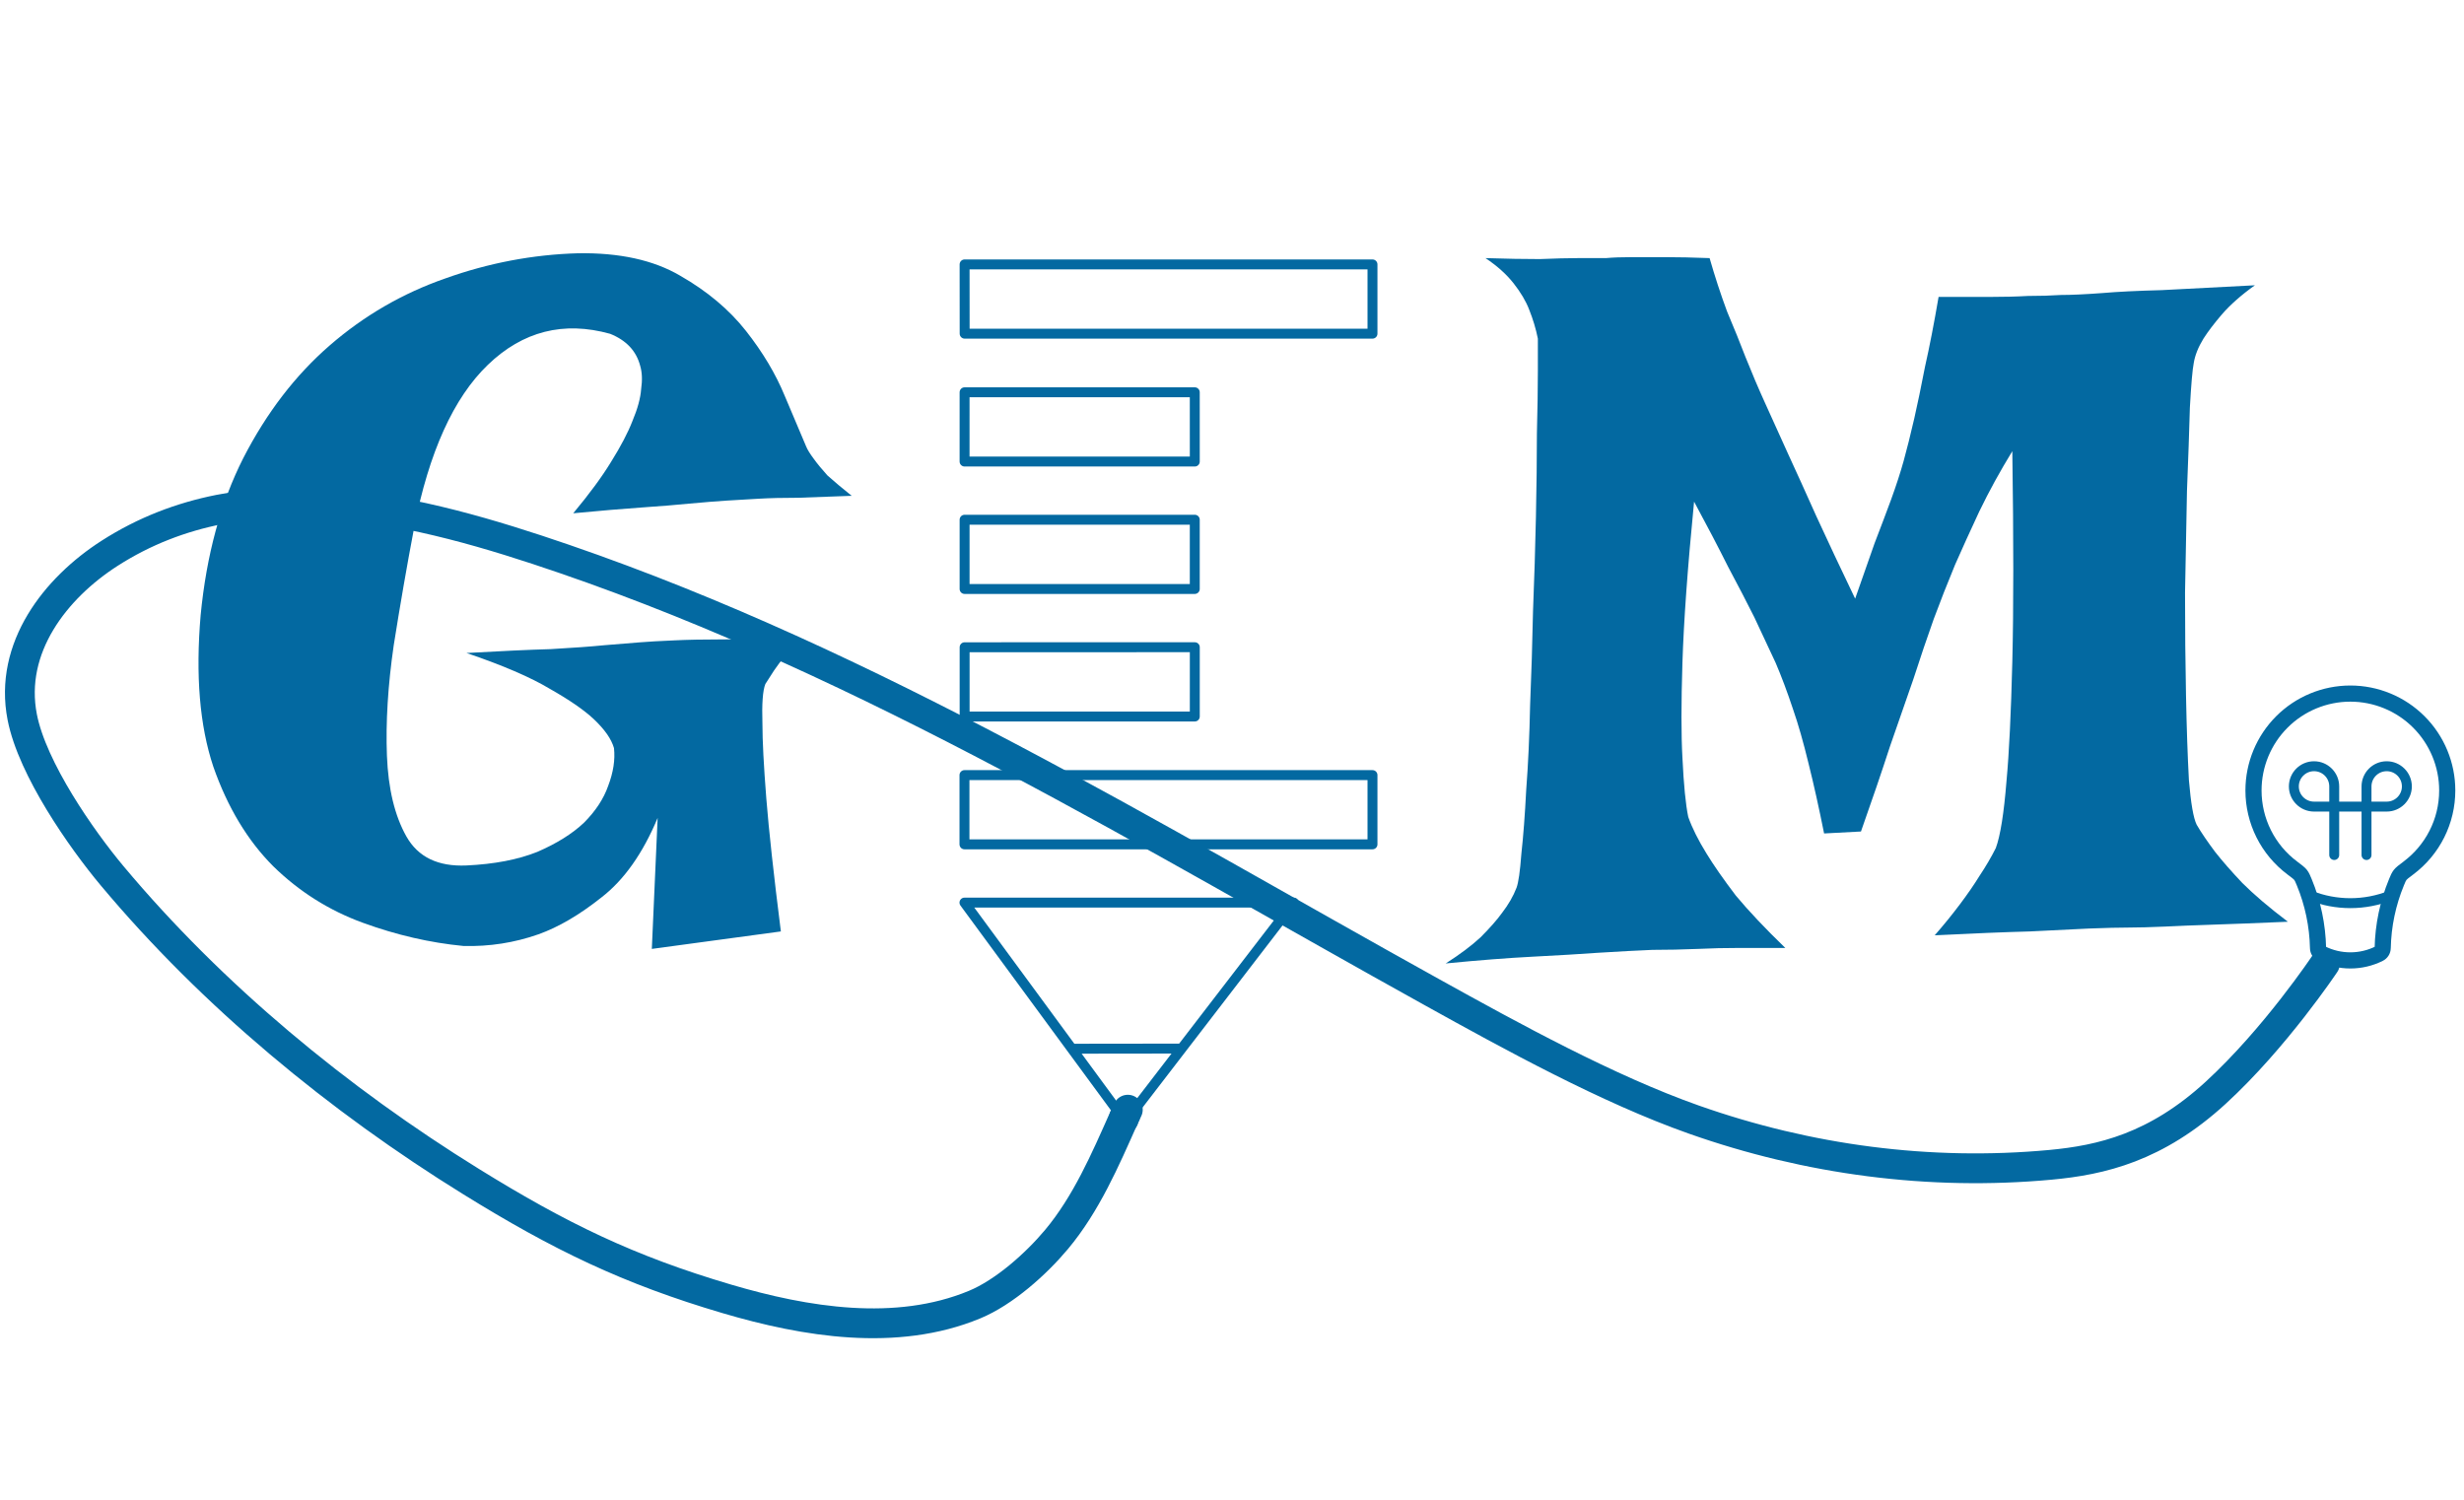 <svg width="248" height="151" viewBox="0 0 248 151" fill="none" xmlns="http://www.w3.org/2000/svg">
<path d="M58.184 25.492C62.35 25.427 65.768 26.176 68.438 27.738C71.172 29.301 73.385 31.156 75.078 33.305C76.771 35.453 78.073 37.634 78.984 39.848C79.896 41.996 80.612 43.689 81.133 44.926C81.263 45.251 81.523 45.675 81.914 46.195C82.24 46.651 82.695 47.204 83.281 47.855C83.932 48.441 84.746 49.125 85.723 49.906C83.704 49.971 81.914 50.036 80.352 50.102C78.789 50.102 77.454 50.134 76.348 50.199C75.111 50.264 74.004 50.329 73.027 50.395C72.051 50.46 70.846 50.557 69.414 50.688C68.112 50.818 66.517 50.948 64.629 51.078C62.741 51.208 60.43 51.404 57.695 51.664C59.323 49.711 60.592 47.986 61.504 46.488C62.48 44.926 63.197 43.559 63.652 42.387C64.173 41.15 64.466 40.075 64.531 39.164C64.662 38.253 64.629 37.471 64.434 36.82C64.043 35.323 63.034 34.249 61.406 33.598C56.719 32.296 52.617 33.337 49.102 36.723C45.651 40.043 43.177 45.512 41.68 53.129C40.964 56.905 40.28 60.844 39.629 64.945C39.043 68.982 38.815 72.693 38.945 76.078C39.075 79.398 39.727 82.1 40.898 84.184C42.07 86.267 44.089 87.243 46.953 87.113C49.753 86.983 52.129 86.527 54.082 85.746C56.035 84.9 57.598 83.923 58.77 82.816C59.941 81.644 60.755 80.408 61.211 79.106C61.732 77.738 61.927 76.469 61.797 75.297C61.536 74.385 60.853 73.409 59.746 72.367C58.77 71.456 57.305 70.447 55.352 69.34C53.398 68.168 50.599 66.963 46.953 65.727C50.404 65.531 53.236 65.401 55.449 65.336C57.728 65.206 59.518 65.076 60.82 64.945C62.383 64.815 63.587 64.717 64.434 64.652C65.215 64.587 66.354 64.522 67.852 64.457C69.154 64.392 70.814 64.359 72.832 64.359C74.915 64.359 77.519 64.327 80.644 64.262C79.473 65.434 78.561 66.508 77.91 67.484C77.585 68.005 77.292 68.461 77.031 68.852C76.771 69.503 76.673 70.837 76.738 72.856C76.738 74.548 76.868 77.055 77.129 80.375C77.389 83.63 77.878 88.09 78.594 93.754L65.606 95.512L66.191 82.328C64.694 85.909 62.806 88.578 60.527 90.336C58.314 92.094 56.198 93.331 54.18 94.047C51.771 94.893 49.264 95.284 46.66 95.219C43.275 94.893 39.889 94.112 36.504 92.875C33.118 91.638 30.124 89.75 27.52 87.211C24.915 84.607 22.897 81.254 21.465 77.152C20.098 73.051 19.674 67.973 20.195 61.918C20.781 55.863 22.213 50.59 24.492 46.098C26.836 41.54 29.733 37.764 33.184 34.77C36.634 31.775 40.508 29.529 44.805 28.031C49.167 26.469 53.626 25.622 58.184 25.492Z" fill="#0369a1"/>
<path d="M149.512 25.98C151.595 26.046 153.418 26.078 154.98 26.078C156.543 26.013 157.812 25.98 158.789 25.98H161.621C162.337 25.915 163.216 25.883 164.258 25.883C165.169 25.883 166.276 25.883 167.578 25.883C168.88 25.883 170.378 25.915 172.07 25.98C172.591 27.803 173.177 29.594 173.828 31.352C174.544 33.044 175.163 34.574 175.684 35.941C176.335 37.569 176.986 39.099 177.637 40.531C178.288 41.964 179.069 43.689 179.98 45.707C180.762 47.4 181.706 49.483 182.812 51.957C183.919 54.366 185.221 57.133 186.719 60.258C187.435 58.24 188.086 56.384 188.672 54.691C189.323 52.999 189.876 51.534 190.332 50.297C190.853 48.865 191.276 47.562 191.602 46.391C191.927 45.219 192.285 43.786 192.676 42.094C193.001 40.661 193.359 38.936 193.75 36.918C194.206 34.9 194.661 32.556 195.117 29.887C197.005 29.887 198.698 29.887 200.195 29.887C201.693 29.887 202.995 29.854 204.102 29.789C205.339 29.789 206.445 29.756 207.422 29.691C208.464 29.691 209.863 29.626 211.621 29.496C213.118 29.366 215.104 29.268 217.578 29.203C220.117 29.073 223.242 28.91 226.953 28.715C225.586 29.691 224.479 30.668 223.633 31.645C222.852 32.556 222.233 33.37 221.777 34.086C221.257 34.932 220.931 35.746 220.801 36.527C220.671 37.178 220.54 38.676 220.41 41.02C220.345 43.363 220.247 46.163 220.117 49.418C220.052 52.608 219.987 56.026 219.922 59.672C219.922 63.318 219.954 66.768 220.02 70.023C220.085 73.279 220.182 76.111 220.312 78.519C220.508 80.863 220.768 82.361 221.094 83.012C221.549 83.793 222.168 84.704 222.949 85.746C223.665 86.658 224.577 87.699 225.684 88.871C226.855 90.043 228.385 91.345 230.273 92.777C227.279 92.908 224.772 93.005 222.754 93.07C220.801 93.135 219.173 93.201 217.871 93.266C216.374 93.331 215.169 93.363 214.258 93.363C213.281 93.363 211.947 93.396 210.254 93.461C208.757 93.526 206.771 93.624 204.297 93.754C201.823 93.819 198.633 93.949 194.727 94.144C195.638 93.103 196.484 92.061 197.266 91.019C198.047 89.978 198.698 89.034 199.219 88.188C199.87 87.211 200.423 86.267 200.879 85.356C201.335 84.118 201.693 81.872 201.953 78.617C202.214 75.818 202.409 71.814 202.539 66.606C202.669 61.332 202.669 54.268 202.539 45.414C201.302 47.432 200.195 49.45 199.219 51.469C198.307 53.422 197.493 55.212 196.777 56.84C195.996 58.728 195.28 60.551 194.629 62.309C193.978 64.132 193.294 66.15 192.578 68.363C191.927 70.251 191.146 72.497 190.234 75.102C189.388 77.706 188.411 80.57 187.305 83.695L183.594 83.891C183.073 81.287 182.552 78.943 182.031 76.859C181.51 74.711 180.99 72.888 180.469 71.391C179.883 69.633 179.297 68.07 178.711 66.703C178.06 65.336 177.344 63.806 176.562 62.113C175.846 60.681 174.967 58.988 173.926 57.035C172.949 55.082 171.81 52.901 170.508 50.492C169.857 57.133 169.466 62.536 169.336 66.703C169.206 70.805 169.206 73.995 169.336 76.273C169.466 79.008 169.661 80.993 169.922 82.231C170.312 83.337 170.931 84.574 171.777 85.941C172.493 87.113 173.47 88.513 174.707 90.141C176.009 91.703 177.669 93.461 179.688 95.414C178.255 95.414 176.758 95.414 175.195 95.414C173.633 95.414 172.201 95.447 170.898 95.512C169.336 95.577 167.806 95.609 166.309 95.609C164.746 95.674 162.923 95.772 160.84 95.902C159.017 96.033 156.836 96.163 154.297 96.293C151.758 96.423 148.828 96.651 145.508 96.977C146.94 96.065 148.112 95.186 149.023 94.34C149.935 93.428 150.651 92.615 151.172 91.898C151.823 91.052 152.311 90.206 152.637 89.359C152.832 88.838 152.995 87.699 153.125 85.941C153.32 84.184 153.483 82.035 153.613 79.496C153.809 76.957 153.939 74.125 154.004 71C154.134 67.875 154.232 64.717 154.297 61.527C154.427 58.272 154.525 55.115 154.59 52.055C154.655 48.93 154.688 46.13 154.688 43.656C154.753 41.117 154.785 39.001 154.785 37.309C154.785 35.616 154.785 34.542 154.785 34.086C154.59 33.109 154.297 32.133 153.906 31.156C153.581 30.31 153.06 29.431 152.344 28.52C151.628 27.608 150.684 26.762 149.512 25.98Z" fill="#0369a1"/>
<path d="M107.929 105.558L118.633 105.545M138.14 26.614L138.14 33.585L97.092 33.585L97.086 26.614L138.14 26.614ZM138.14 78.017L138.14 84.988L97.074 84.988L97.074 78.017L138.14 78.017ZM120.253 52.312L120.253 59.283L97.086 59.283L97.086 52.312L120.253 52.312ZM120.256 65.147L120.255 72.12H97.089V65.149L120.256 65.147ZM120.253 39.485L120.255 46.457H97.084L97.085 39.485H120.253ZM130.223 90.852L113.274 112.898L97.073 90.852L130.223 90.852Z" stroke="#0369a1" stroke-linecap="round" stroke-linejoin="round"/>
<path d="M113.109 112.544C111.234 116.763 109.328 121.182 106.337 124.759C104.286 127.212 101.076 130.083 98.083 131.32C90.186 134.584 81.043 133.062 73.184 130.746C63.251 127.817 56.346 124.461 47.424 118.939C34.068 110.673 21.386 100.226 11.278 88.145C8.215 84.483 3.259 77.405 2.238 72.181C0.875 65.204 5.57 59.193 11.037 55.688C25.039 46.708 42.297 51.275 56.812 56.262C87.754 66.894 115.739 84.13 144.191 99.906C152.15 104.319 161.807 109.63 170.495 112.695C181.994 116.752 194.235 118.37 206.369 117.246C211.5 116.77 217 115.5 223 110C229 104.5 234 97 234 97" stroke="#0369a1" stroke-width="3" stroke-linecap="round"/>
<path d="M113.118 112.606C113.133 112.379 113.323 112.217 113.387 112.004C113.424 111.884 113.424 111.786 113.514 111.695" stroke="#0369a1" stroke-width="3" stroke-linecap="round"/>
<path d="M245.5 79.562C245.5 82.487 244.094 85.088 241.919 86.717L242.894 88.017C244.208 87.034 245.275 85.758 246.01 84.291C246.744 82.823 247.126 81.204 247.125 79.562H245.5ZM236.563 70.625C238.933 70.625 241.206 71.567 242.882 73.243C244.558 74.919 245.5 77.192 245.5 79.562H247.125C247.125 76.761 246.012 74.075 244.031 72.094C242.05 70.113 239.364 69 236.563 69V70.625ZM227.625 79.562C227.625 77.192 228.567 74.919 230.243 73.243C231.919 71.567 234.192 70.625 236.563 70.625V69C233.761 69 231.075 70.113 229.094 72.094C227.113 74.075 226 76.761 226 79.562H227.625ZM231.207 86.717C230.094 85.886 229.19 84.806 228.569 83.564C227.947 82.322 227.624 80.952 227.625 79.562H226C225.999 81.204 226.381 82.823 227.115 84.291C227.85 85.758 228.917 87.034 230.232 88.017L231.207 86.717ZM234.12 95.411C234.071 93.035 233.58 90.689 232.672 88.492L231.171 89.111C232 91.116 232.451 93.266 232.497 95.445L234.12 95.411ZM239.106 95.257C238.316 95.651 237.445 95.857 236.563 95.857C235.68 95.857 234.809 95.651 234.019 95.257L233.293 96.711C234.308 97.219 235.428 97.483 236.563 97.483C237.697 97.483 238.817 97.219 239.832 96.711L239.106 95.257ZM240.454 88.492C239.546 90.689 239.055 93.036 239.005 95.413L240.63 95.445C240.674 93.266 241.126 91.118 241.954 89.113L240.454 88.492ZM239.832 96.711C240.067 96.593 240.266 96.412 240.406 96.189C240.547 95.966 240.623 95.709 240.628 95.445L239.003 95.413C239.004 95.38 239.014 95.348 239.032 95.32C239.051 95.293 239.076 95.271 239.106 95.257L239.832 96.711ZM232.497 95.445C232.502 95.709 232.578 95.966 232.719 96.189C232.859 96.412 233.058 96.593 233.293 96.711L234.019 95.257C234.049 95.271 234.073 95.293 234.091 95.32C234.109 95.347 234.119 95.379 234.12 95.411L232.497 95.445ZM230.232 88.019C230.748 88.406 230.865 88.502 230.914 88.565L232.198 87.569C231.978 87.286 231.624 87.033 231.207 86.717L230.232 88.019ZM232.672 88.492C232.531 88.151 232.412 87.847 232.198 87.569L230.914 88.565C230.966 88.633 231.002 88.703 231.171 89.111L232.672 88.492ZM241.919 86.719C241.501 87.031 241.147 87.288 240.927 87.569L242.211 88.565C242.26 88.502 242.375 88.406 242.894 88.017L241.919 86.719ZM241.954 89.113C242.123 88.705 242.159 88.633 242.213 88.565L240.929 87.569C240.713 87.847 240.594 88.151 240.453 88.492L241.954 89.113Z" fill="#0369a1"/>
<path d="M240.625 90.125C238.017 91.168 235.108 91.168 232.5 90.125" stroke="#0369a1"/>
<path d="M234.938 86.062V79.156C234.938 78.035 234.027 77.125 232.906 77.125C231.785 77.125 230.875 78.035 230.875 79.156C230.875 80.278 231.785 81.188 232.906 81.188H240.219C241.34 81.188 242.25 80.278 242.25 79.156C242.25 78.035 241.34 77.125 240.219 77.125C239.098 77.125 238.188 78.035 238.188 79.156V86.062" stroke="#0369a1" stroke-linecap="round"/>
</svg>
